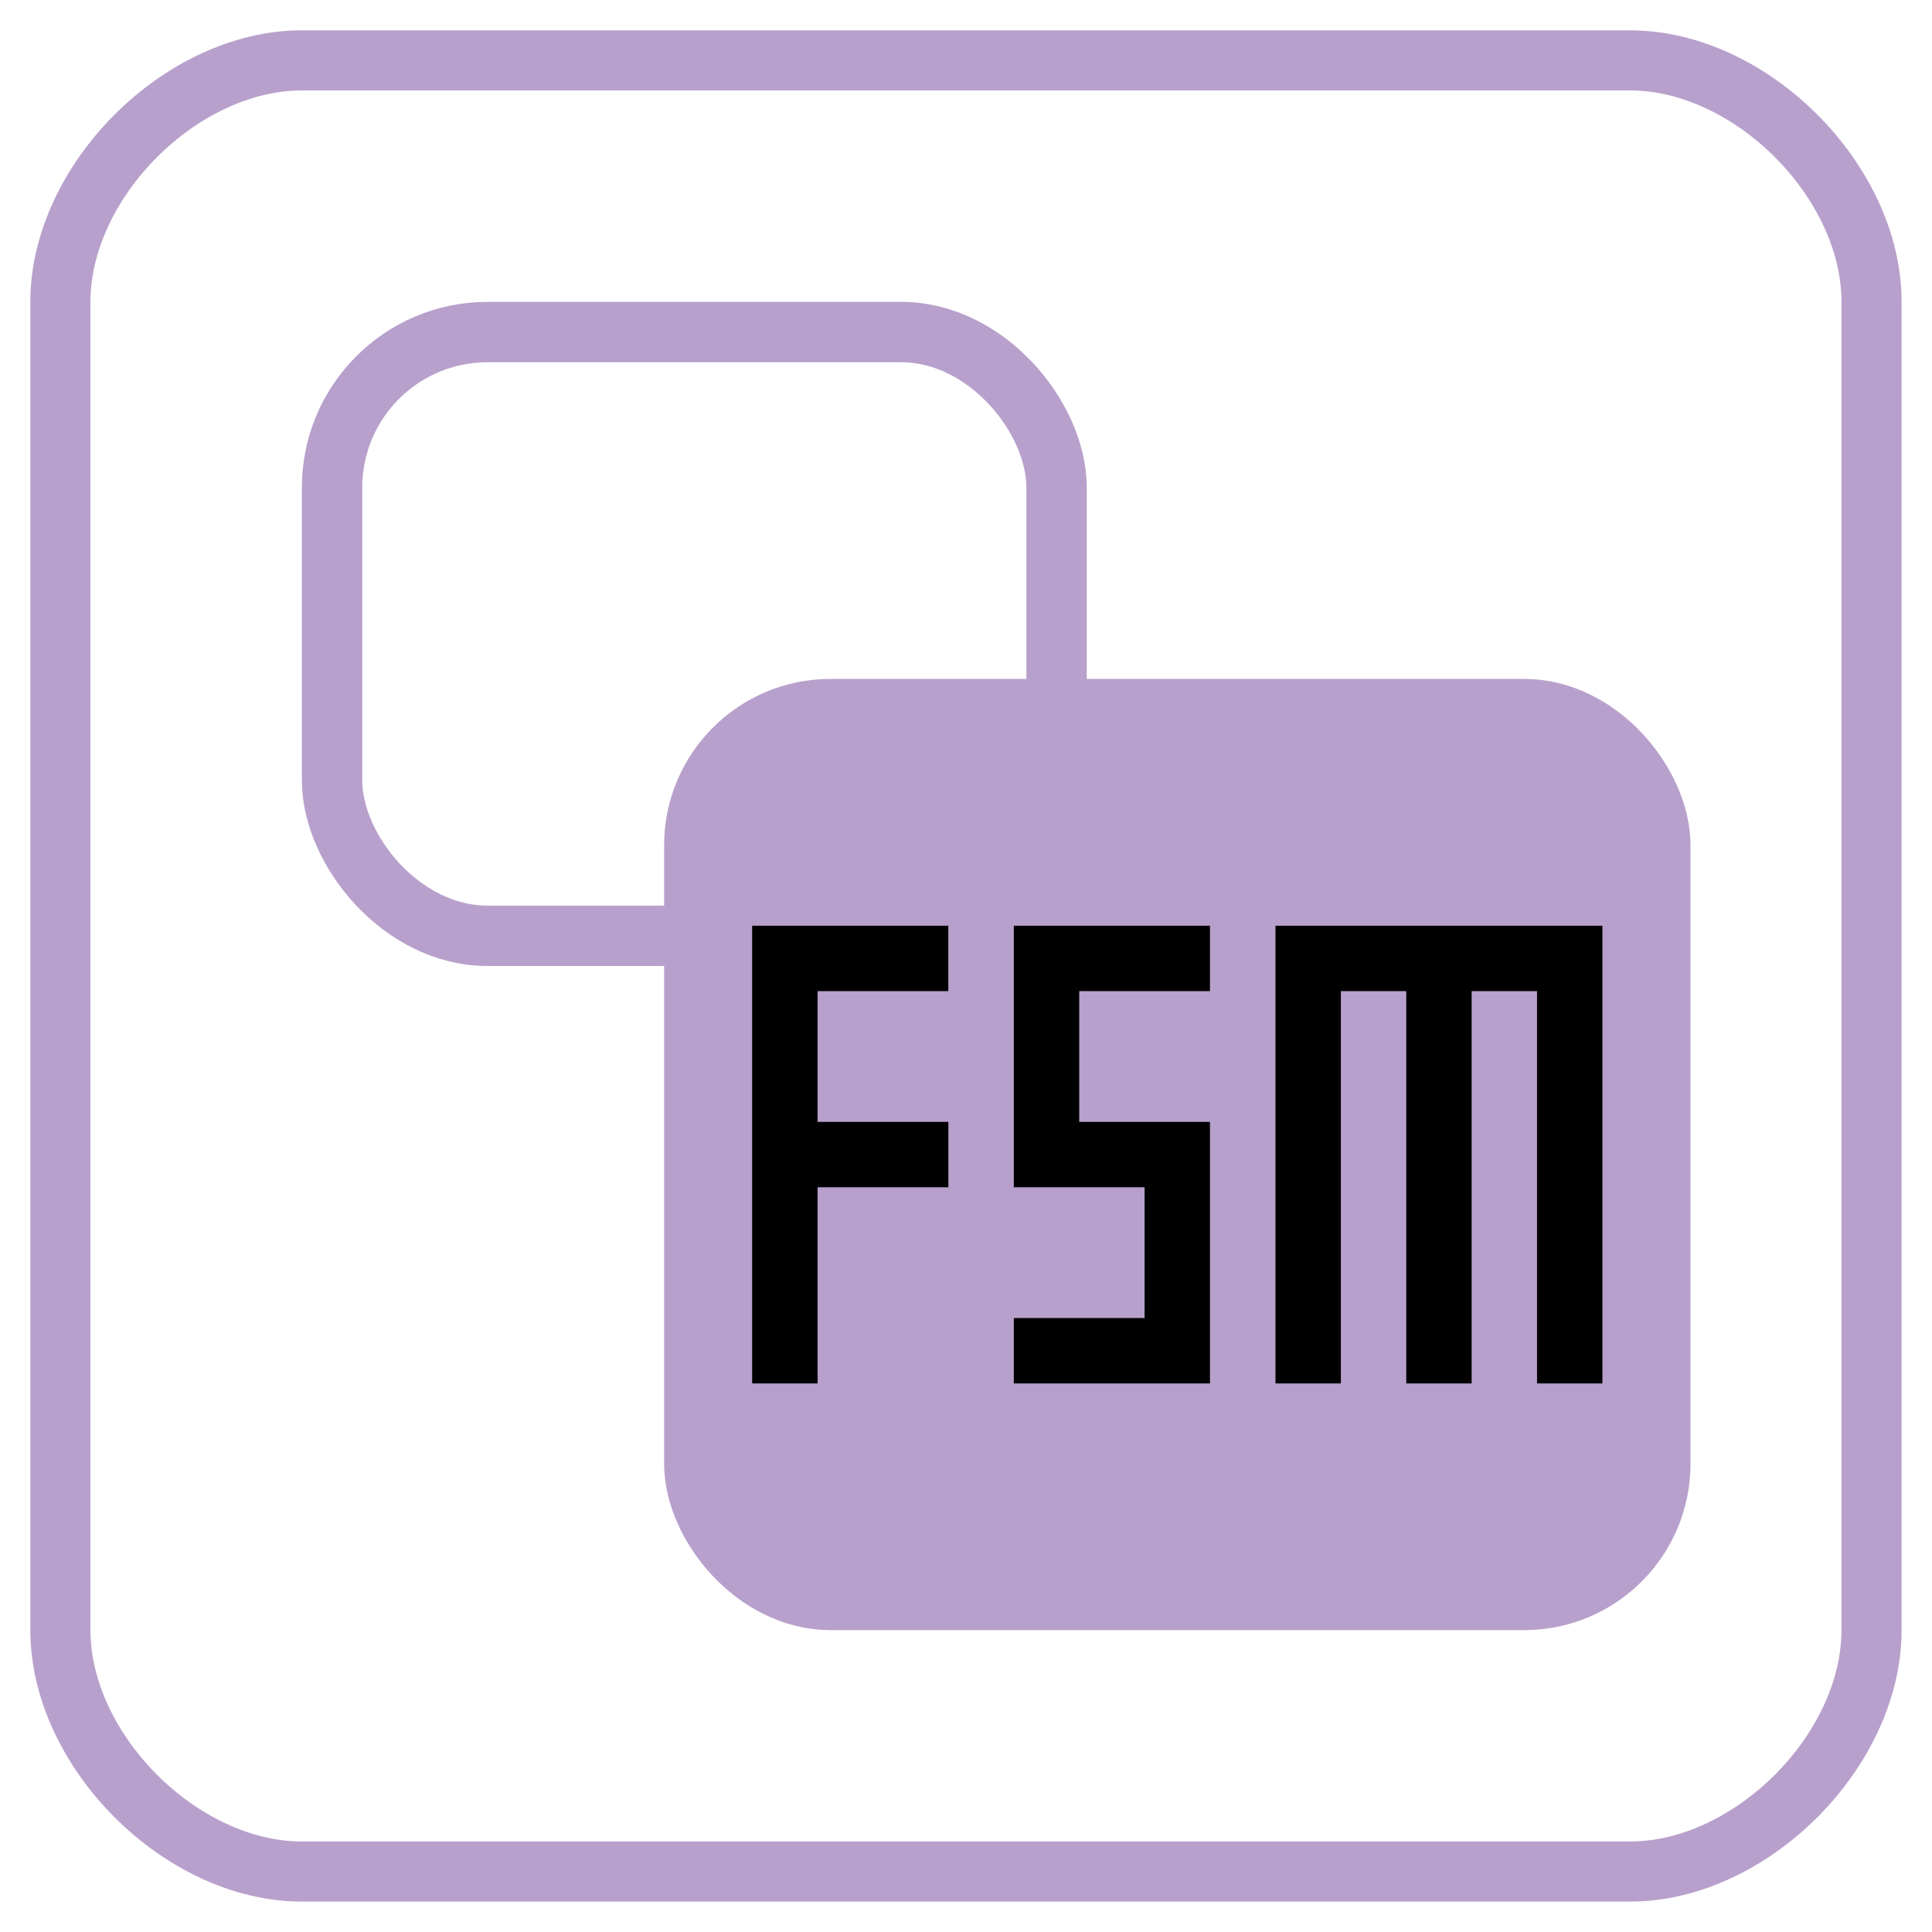 <?xml version="1.0" encoding="UTF-8" standalone="no"?>
<svg
   width="100%"
   height="100%"
   viewBox="0 0 32 32"
   version="1.1"
   xml:space="preserve"
   style="fill-rule:evenodd;clip-rule:evenodd;stroke-linecap:round;stroke-linejoin:round;stroke-miterlimit:1.5;"
   id="svg3"
   sodipodi:docname="nbfsm_logo.svg"
   inkscape:version="1.3 (0e150ed6c4, 2023-07-21)"
   inkscape:export-filename="nbfsm_logo.png"
   inkscape:export-xdpi="384"
   inkscape:export-ydpi="384"
   xmlns:inkscape="http://www.inkscape.org/namespaces/inkscape"
   xmlns:sodipodi="http://sodipodi.sourceforge.net/DTD/sodipodi-0.dtd"
   xmlns="http://www.w3.org/2000/svg"
   xmlns:svg="http://www.w3.org/2000/svg"><defs
   id="defs3"><inkscape:path-effect
   effect="fillet_chamfer"
   id="path-effect5"
   is_visible="true"
   lpeversion="1"
   nodesatellites_param="F,0,0,1,0,3.066,0,1 @ F,0,0,1,0,3,0,1 @ F,0,0,1,0,3,0,1 @ F,0,0,1,0,2,0,1"
   radius="0"
   unit="px"
   method="auto"
   mode="F"
   chamfer_steps="1"
   flexible="false"
   use_knot_distance="true"
   apply_no_radius="true"
   apply_with_radius="true"
   only_selected="false"
   hide_knots="false" />&#10;        &#10;        &#10;    </defs><sodipodi:namedview
   id="namedview3"
   pagecolor="#505050"
   bordercolor="#eeeeee"
   borderopacity="1"
   inkscape:showpageshadow="0"
   inkscape:pageopacity="0"
   inkscape:pagecheckerboard="false"
   inkscape:deskcolor="#505050"
   showgrid="true"
   inkscape:zoom="13.453125"
   inkscape:cx="20.069686"
   inkscape:cy="16.390244"
   inkscape:window-width="1796"
   inkscape:window-height="1057"
   inkscape:window-x="116"
   inkscape:window-y="-8"
   inkscape:window-maximized="1"
   inkscape:current-layer="svg3"><inkscape:grid
     id="grid3"
     units="px"
     originx="0"
     originy="0"
     spacingx="1"
     spacingy="1"
     empcolor="#0099e5"
     empopacity="0.302"
     color="#0099e5"
     opacity="0.149"
     empspacing="5"
     dotted="false"
     gridanglex="30"
     gridanglez="30"
     visible="true"
     snapvisiblegridlinesonly="false" /></sodipodi:namedview>&#10;    &#10;    <path
   d="m 30.337,5.458 c 0,-1.929 -1.929,-3.857 -3.857,-3.857 H 5.266 c -1.929,0 -3.857,1.929 -3.857,3.857 0,15.346 0,16.393 0,21.214 0,1.929 1.929,3.857 3.857,3.857 H 26.48 c 1.929,0 3.857,-1.929 3.857,-3.857 z"
   style="clip-rule:evenodd;display:inline;fill:none;fill-rule:evenodd;stroke:#b8a0cc;stroke-width:0.96px;stroke-linecap:round;stroke-linejoin:round;stroke-miterlimit:1.5;stroke-opacity:1"
   id="path1"
   sodipodi:nodetypes="sssssssss"
   transform="matrix(1.037,0,0,1.037,-0.461,-0.66)"
   inkscape:label="frame" />&#10;<rect
   style="fill:none;stroke:#b8a0cc;stroke-opacity:1"
   id="rect5"
   width="12"
   height="10"
   x="5.5"
   y="5.5"
   ry="2.575" /><rect
   style="fill:#b8a0cc;fill-opacity:1;stroke:#b8a0cc;stroke-opacity:1"
   id="rect6"
   width="16"
   height="14.755"
   x="11.5"
   y="11.745"
   ry="2.255" /><path
   style="font-size:17.333px;line-height:1.25;font-family:AKDPixel;-inkscape-font-specification:AKDPixel"
   d="m 12.458,22.914 v -1.083 -1.083 -1.083 -1.083 -1.083 -1.083 -1.083 h 1.083 1.083 1.083 v 1.083 H 14.625 13.542 v 1.083 1.083 h 1.083 1.083 v 1.083 H 14.625 13.542 v 1.083 1.083 1.083 z m 6.5,0 h -1.083 -1.083 v -1.083 h 1.083 1.083 v -1.083 -1.083 h -1.083 -1.083 v -1.083 -1.083 -1.083 -1.083 h 1.083 1.083 1.083 v 1.083 h -1.083 -1.083 v 1.083 1.083 h 1.083 1.083 v 1.083 1.083 1.083 1.083 z m 6.5,0 v -1.083 -1.083 -1.083 -1.083 -1.083 -1.083 h -1.083 v 1.083 1.083 1.083 1.083 1.083 1.083 H 23.292 v -1.083 -1.083 -1.083 -1.083 -1.083 -1.083 h -1.083 v 1.083 1.083 1.083 1.083 1.083 1.083 h -1.083 v -1.083 -1.083 -1.083 -1.083 -1.083 -1.083 -1.083 h 1.083 1.083 1.083 1.083 1.083 v 1.083 1.083 1.083 1.083 1.083 1.083 1.083 z"
   id="text1"
   aria-label="FSM" /></svg>
